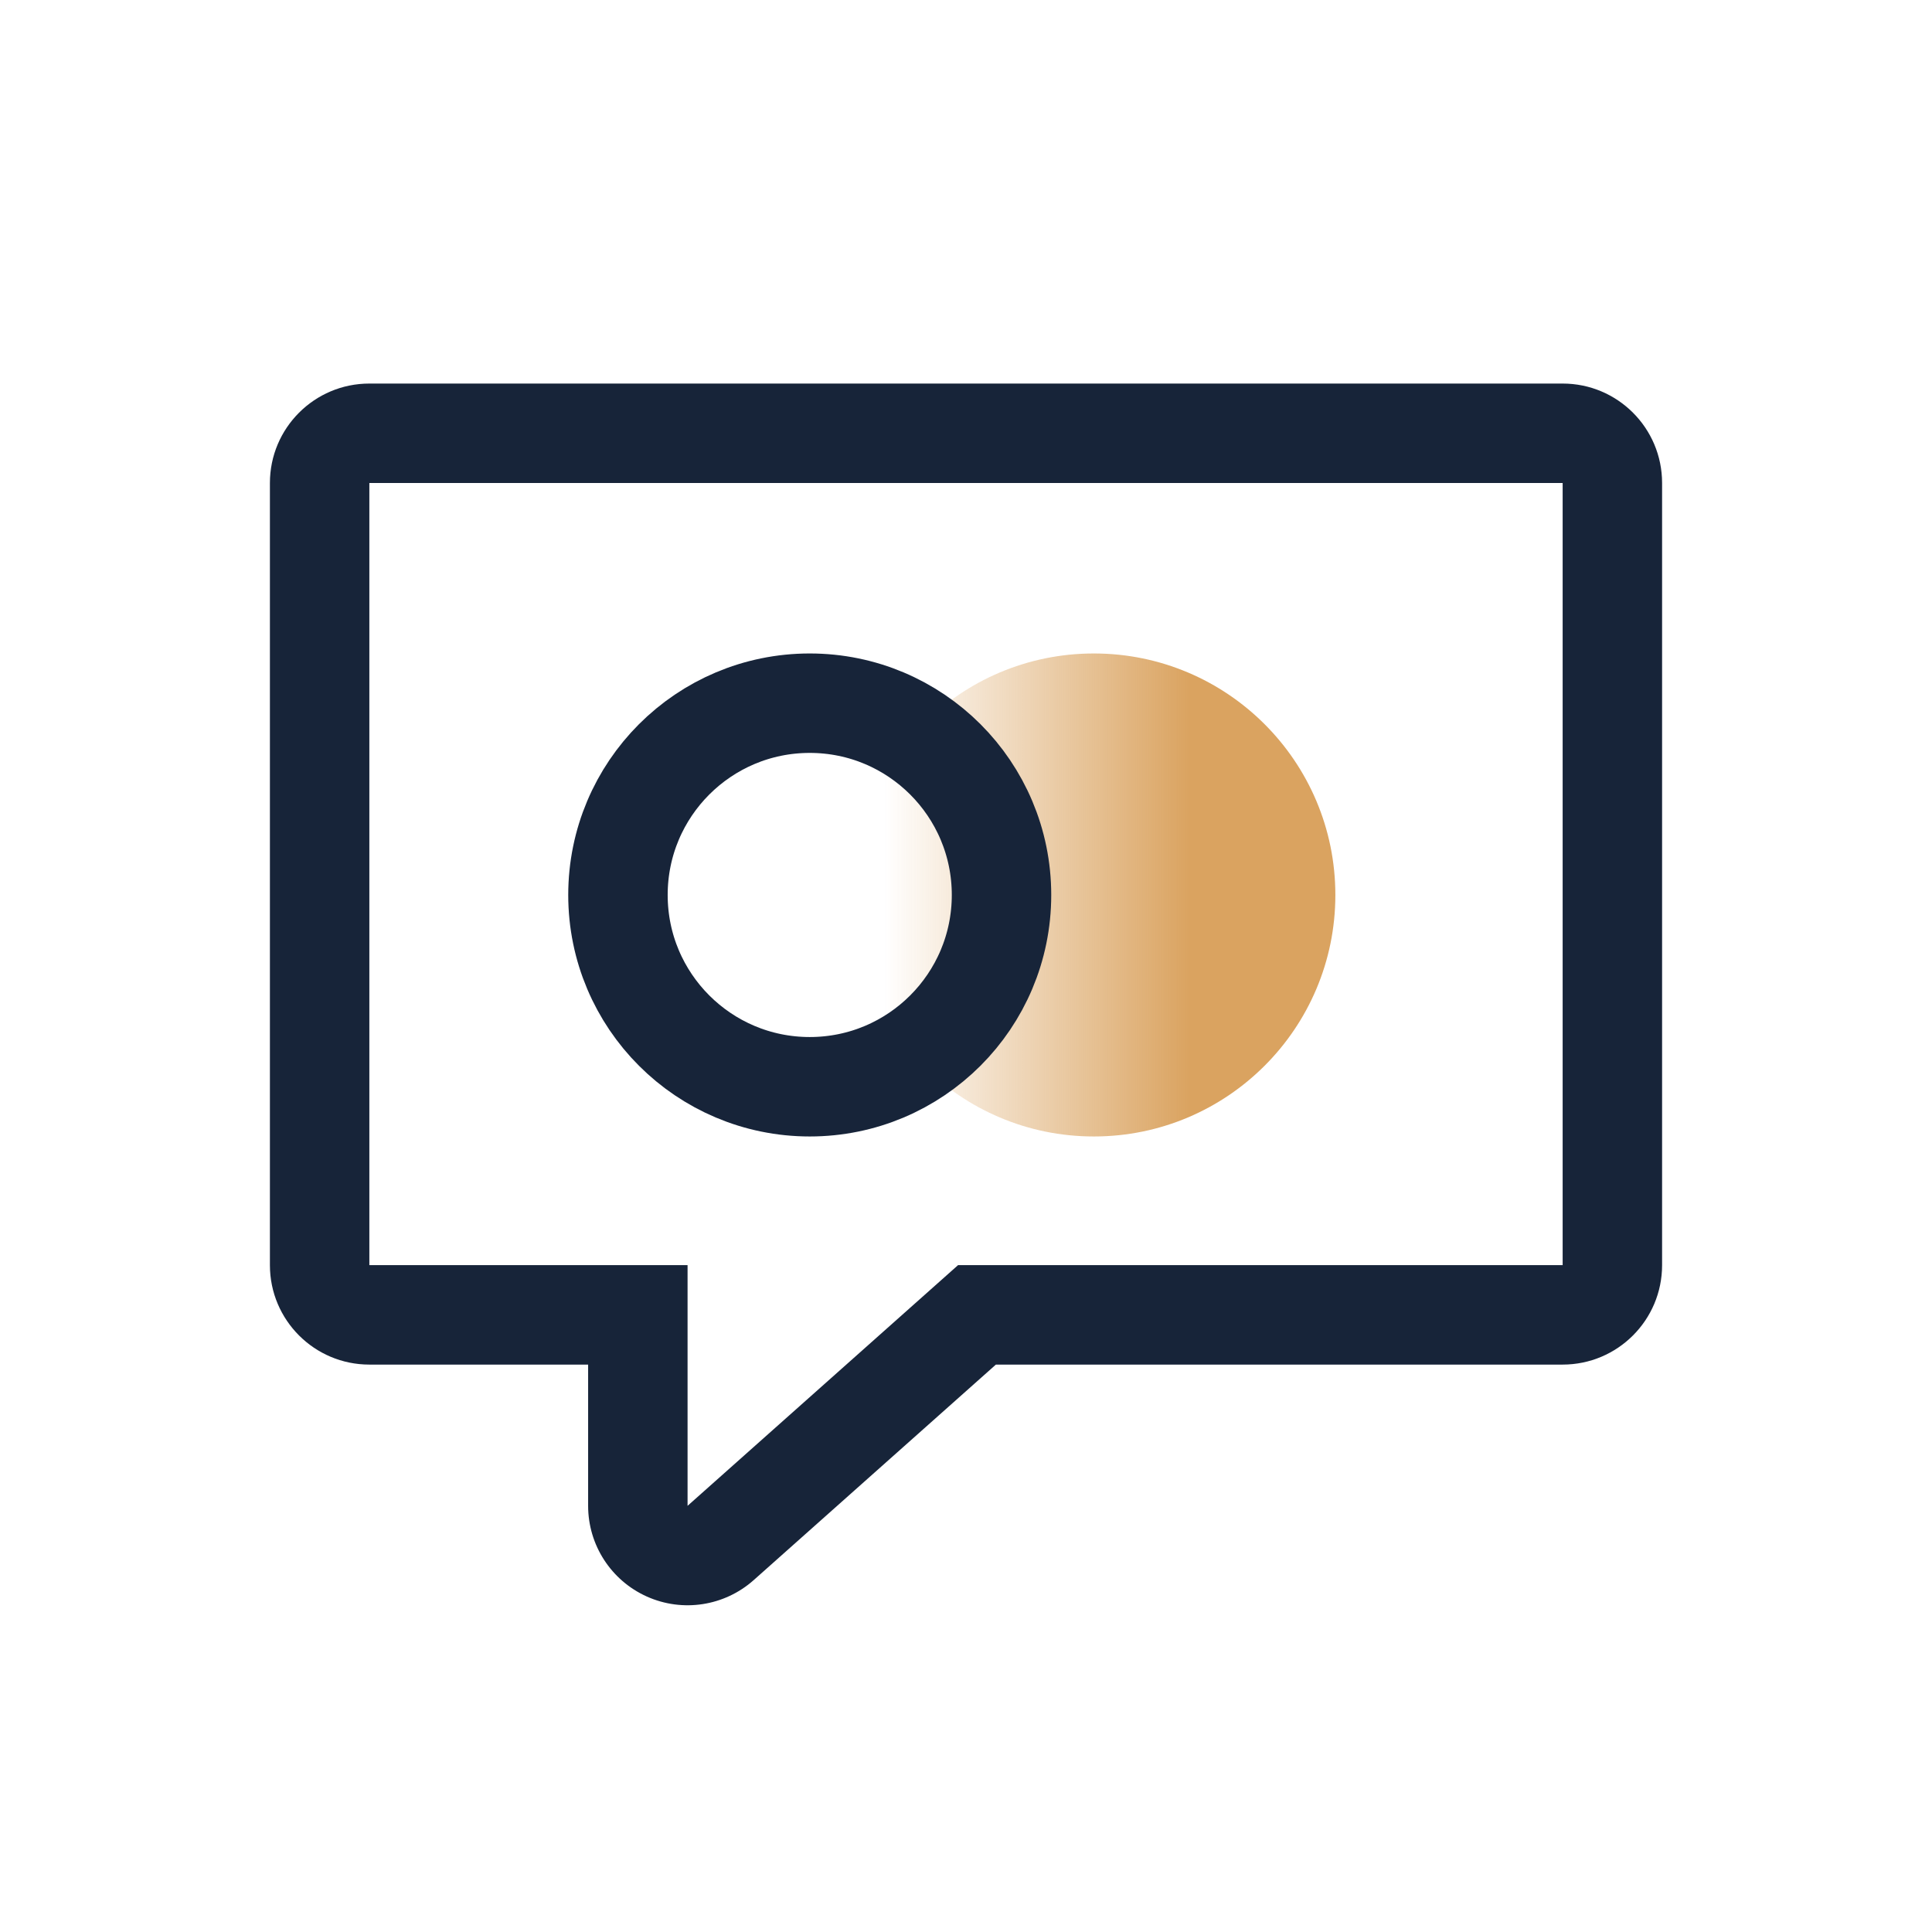 <svg width="68" height="68" viewBox="0 0 68 68" fill="none" xmlns="http://www.w3.org/2000/svg">
<path fill-rule="evenodd" clip-rule="evenodd" d="M9.5 17C9.5 15.067 11.067 13.5 13 13.5H55C56.933 13.5 58.5 15.067 58.5 17V44.529C58.5 46.462 56.933 48.029 55 48.029H35.052L26.527 55.615C25.497 56.531 24.025 56.758 22.767 56.193C21.509 55.629 20.7 54.379 20.7 53V48.029H13C11.067 48.029 9.5 46.462 9.5 44.529V17ZM24.2 44.529V53L33.72 44.529H55V17H13V44.529H24.2Z" fill="#172439"/>
<circle cx="38.5" cy="31.5" r="8.5" fill="url(#paint0_linear_230_11891)"/>
<circle cx="28.5" cy="31.5" r="6.75" stroke="#172439" stroke-width="3.5"/>
<defs>
<linearGradient id="paint0_linear_230_11891" x1="47" y1="32.067" x2="31.133" y2="32.067" gradientUnits="userSpaceOnUse">
<stop offset="0.323" stop-color="#DAA360"/>
<stop offset="1" stop-color="#DAA360" stop-opacity="0"/>
</linearGradient>
</defs>
</svg>
